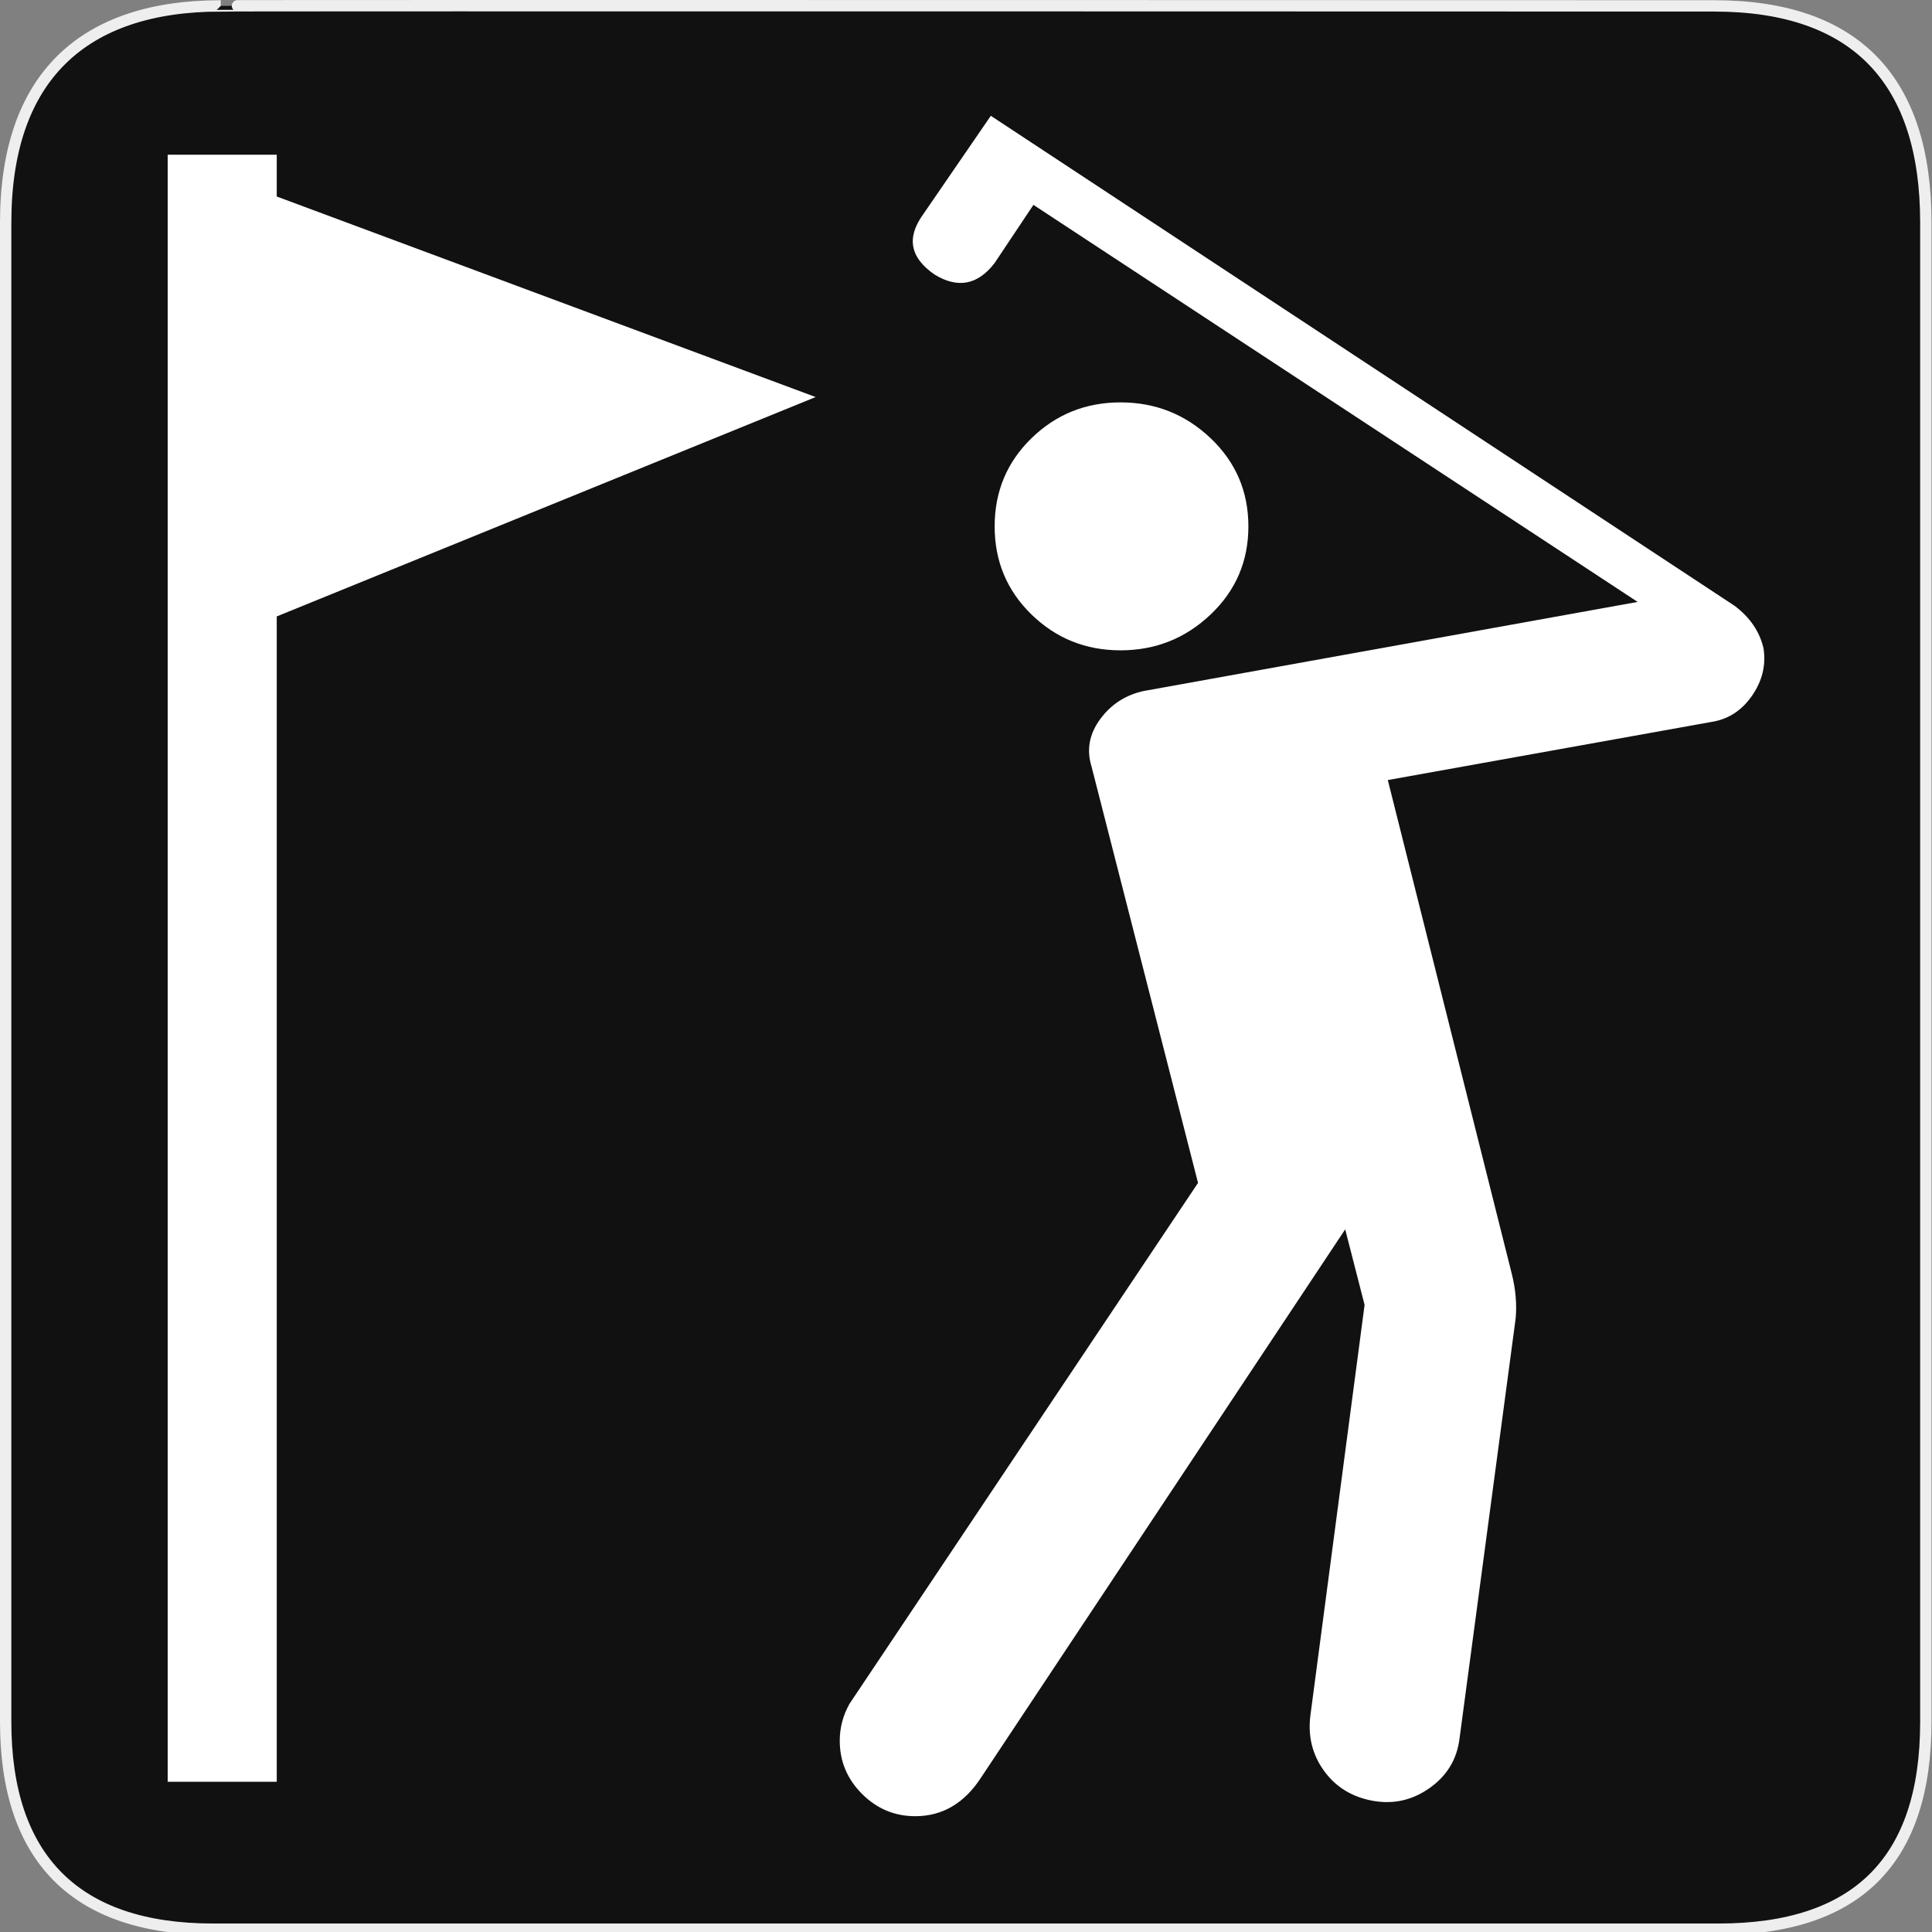 <?xml version="1.0" encoding="utf-8"?>
<!-- Generator: Adobe Illustrator 15.0.0, SVG Export Plug-In . SVG Version: 6.00 Build 0)  -->
<!DOCTYPE svg PUBLIC "-//W3C//DTD SVG 1.1//EN" "http://www.w3.org/Graphics/SVG/1.1/DTD/svg11.dtd">
<svg version="1.1" xmlns="http://www.w3.org/2000/svg" xmlns:xlink="http://www.w3.org/1999/xlink" x="0px" y="0px" width="580px"
	 height="580px" viewBox="0 0 580 580" enable-background="new 0 0 580 580" xml:space="preserve">
<rect x="0" y="0" width="580" height="580" fill="#808080" stroke="none"/>
<g id="Layer_2">
	<g id="g1327">
		<path id="path1329" fill="#111111" stroke="#EEEEEE" stroke-width="3.408" d="M66.275,1.768
			c-41.335,0-64.571,21.371-64.571,65.036v450.123c0,40.844,20.894,62.229,62.192,62.229H515.92
			c41.307,0,62.229-20.316,62.229-62.229V66.804c0-42.601-20.923-65.036-63.522-65.036C514.624,1.768,66.133,1.625,66.275,1.768z"/>
	</g>
</g>
<g id="svg2" inkscape:output_extension="org.inkscape.output.svg.inkscape" inkscape:version="0.46" sodipodi:docname="waste_bin.svg" sodipodi:version="0.32" xmlns:inkscape="http://www.inkscape.org/namespaces/inkscape" xmlns:rdf="http://www.w3.org/1999/02/22-rdf-syntax-ns#" xmlns:svg="http://www.w3.org/2000/svg" xmlns:sodipodi="http://sodipodi.sourceforge.net/DTD/sodipodi-0.dtd" xmlns:cc="http://creativecommons.org/ns#" xmlns:dc="http://purl.org/dc/elements/1.1/">
	<g>
		<polygon fill="#FFFFFF" points="83.081,58.995 83.081,46.44 50.339,46.44 50.339,534.896 83.081,534.896 83.081,185.056 
			244.864,119.197 		"/>
		<path fill="#FFFFFF" d="M363.437,184.472c7.559-7.174,11.338-15.989,11.338-26.446c0-10.469-3.779-19.29-11.338-26.465
			c-7.559-7.174-16.572-10.761-27.041-10.761c-10.457,0-19.37,3.587-26.739,10.761c-7.369,7.175-11.054,15.996-11.054,26.465
			c0,10.457,3.685,19.272,11.054,26.446s16.282,10.762,26.739,10.761C346.864,195.233,355.878,191.646,363.437,184.472z"/>
		<path fill="#FFFFFF" d="M529.425,194.647c-1.159-5.039-4.063-9.304-8.712-12.793L297.449,34.763l-20.351,29.648
			c-5.039,6.979-3.874,12.989,3.495,18.027c6.968,4.259,12.97,3.094,18.009-3.495l11.64-17.441l181.39,119.199L343.387,207.44
			c-5.43,1.159-9.792,3.969-13.086,8.428c-3.294,4.46-4.167,9.209-2.617,14.248l31.974,125.001l-104.65,156.407
			c-1.939,3.478-2.909,7.156-2.909,11.036c0,6.199,2.229,11.527,6.689,15.987c4.459,4.459,9.788,6.688,15.986,6.689
			c8.138-0.001,14.727-3.874,19.765-11.622l109.299-164.552l5.82,22.677l-16.271,123.262c-0.78,6.199,0.574,11.723,4.063,16.572
			s8.333,7.854,14.532,9.014c6.21,1.159,11.929-0.101,17.157-3.779s8.233-8.623,9.014-14.833L455.01,395.82
			c0.39-4.27,0.006-8.729-1.153-13.378l-37.226-148.264l97.109-17.441c5.038-0.769,9.107-3.383,12.207-7.843
			C529.046,204.436,530.205,199.687,529.425,194.647z"/>
	</g>
</g>
</svg>
